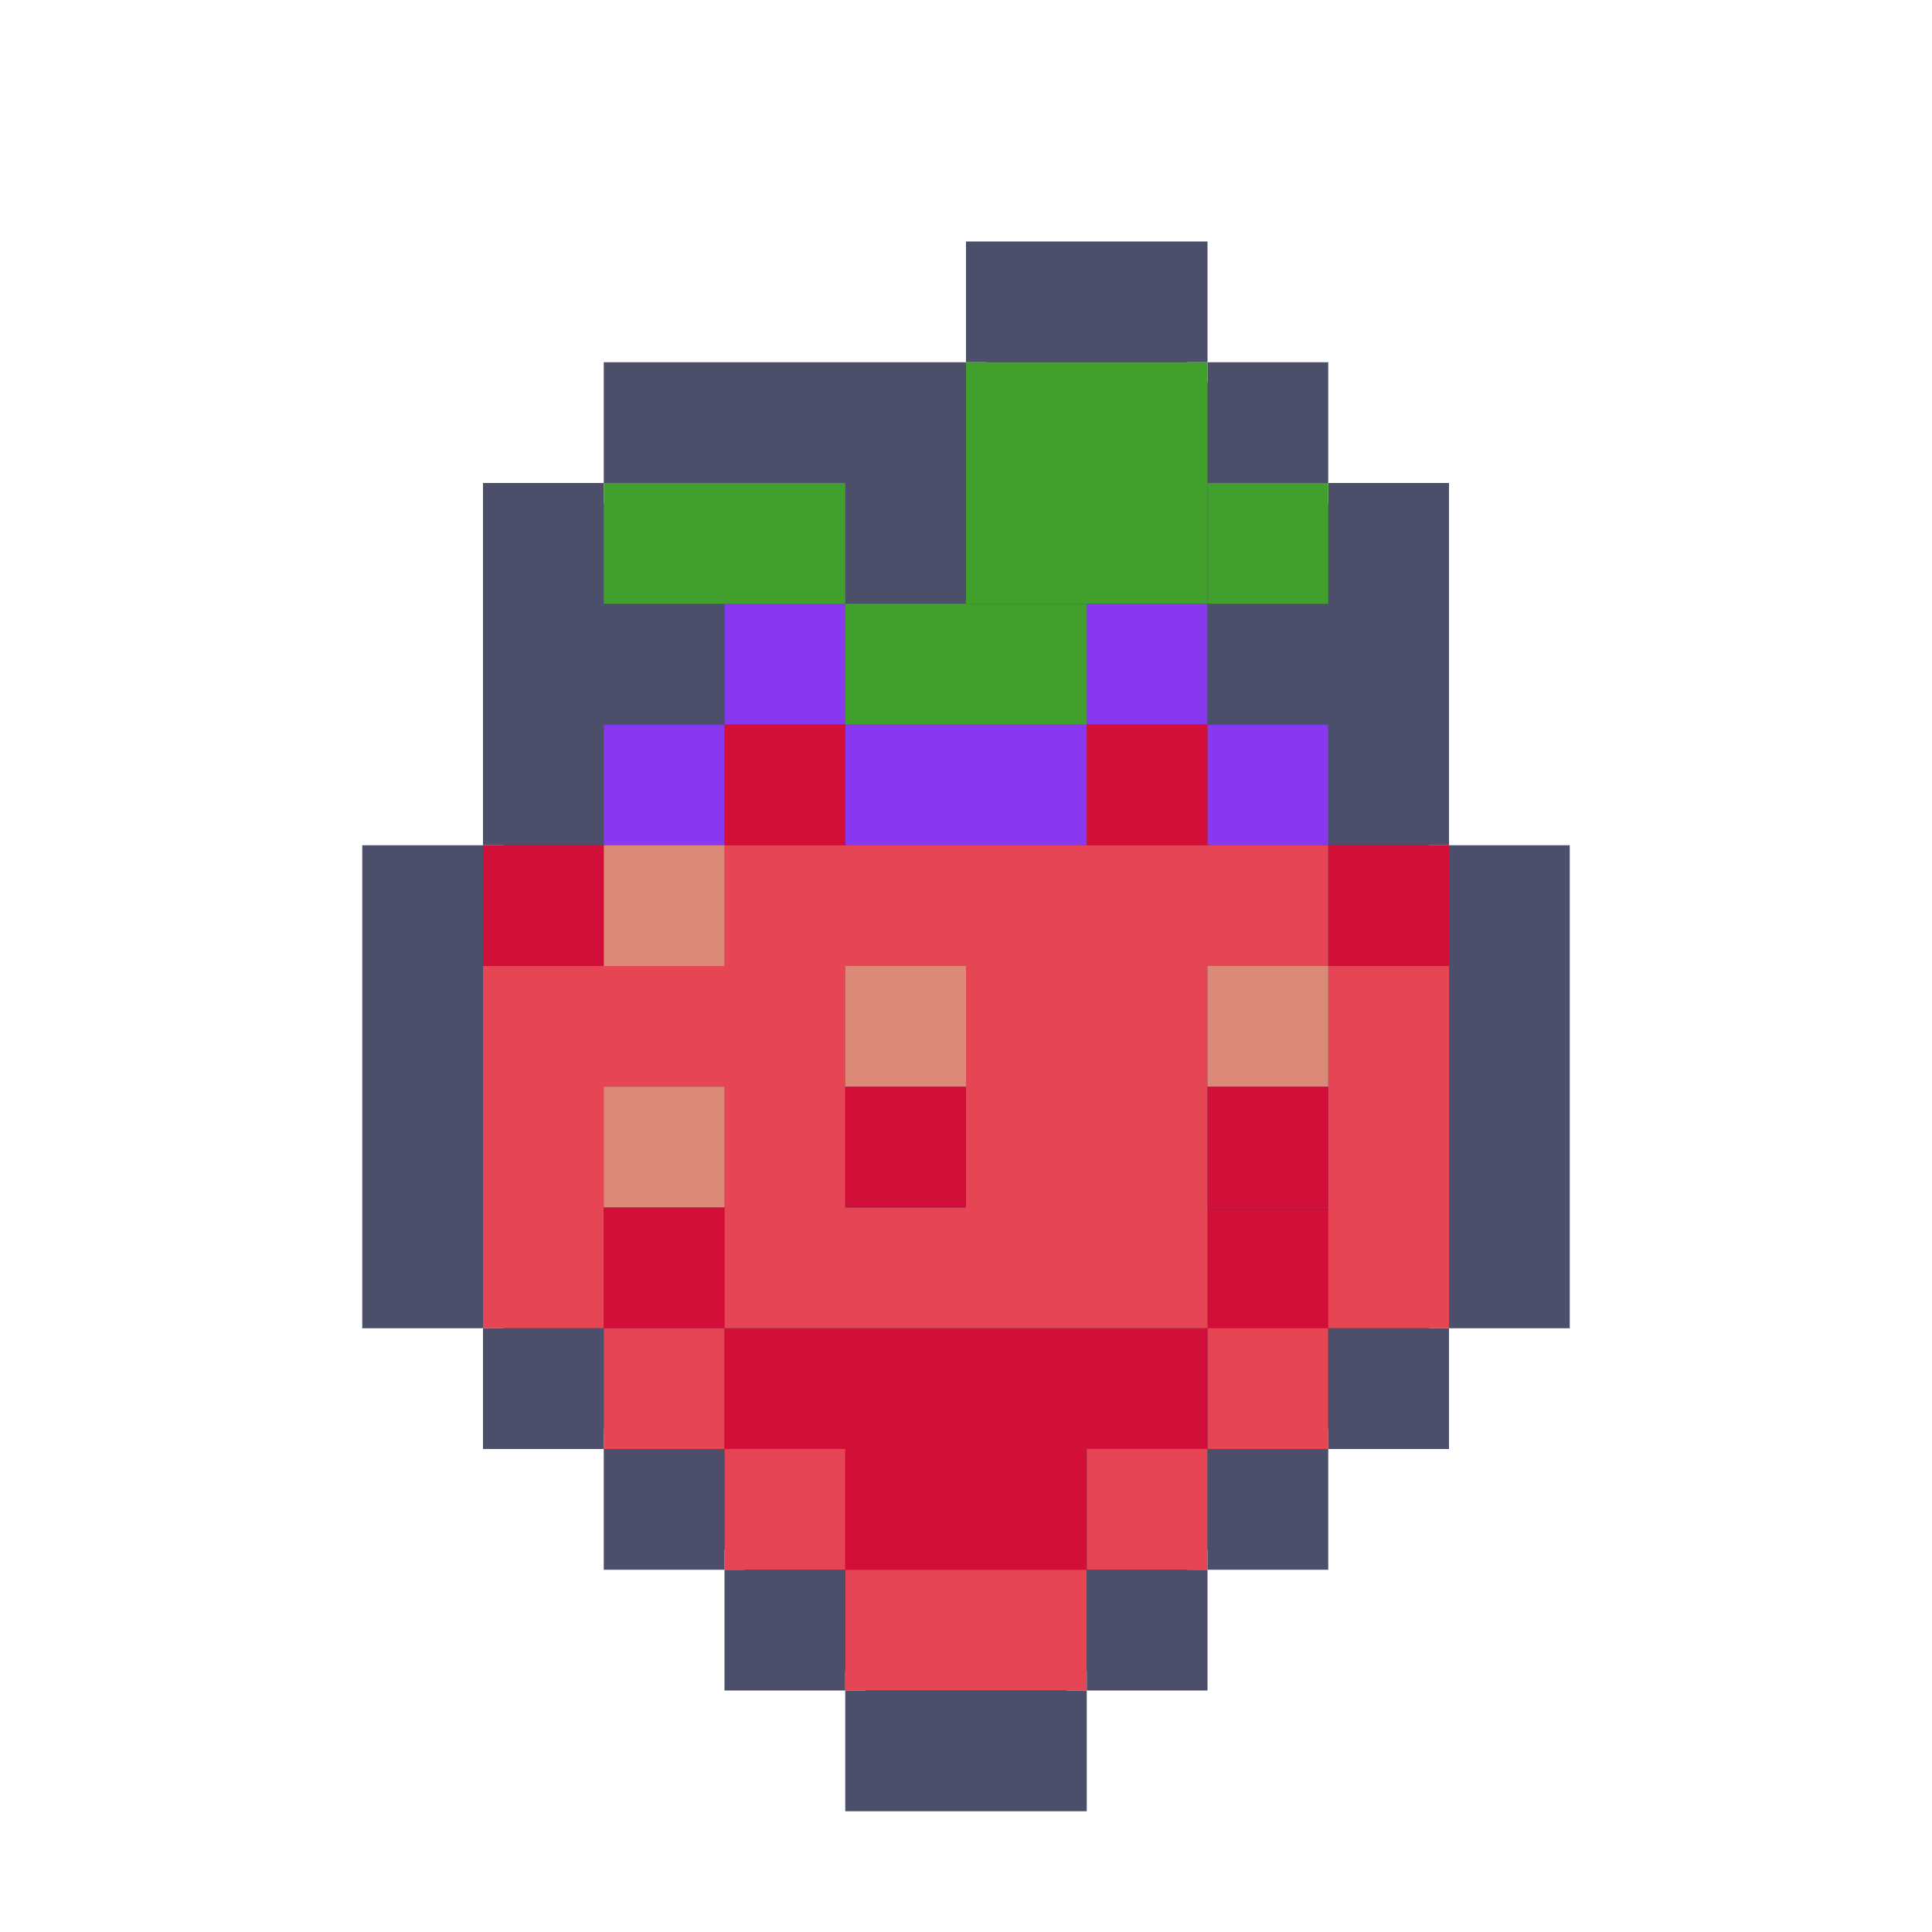 <svg xmlns="http://www.w3.org/2000/svg" width="16" height="16" version="1">
 <path style="fill:#4c4f69" d="m 8.167,2.167 v 1 h -3 v 1 h -1 v 3 h -1 v 3.667 h 1 v 1 h 1 v 1 h 1 v 1 h 1 v 1 h 1.667 v -1 h 1 v -1 h 1 v -1 h 1 v -1 h 1 V 7.167 h -1 V 4.167 h -1 v -1 H 9.833 v -1 z"/>
 <path style="fill:#e64553" d="m 6,7 v 1 H 5 4 v 1 V 10 11 H 5 V 10 9 H 6 V 10 11 h 1 1 1 1 v 1 h 1 v -1 h 1 v -1 -1 -1 h -1 v 1 V 10 h -1 v -1 -1 h 1 v -1 H 10 9 7 Z M 10,12 H 9 v 1 h 1 z M 9,13 H 8 7 v 1 H 8 9 Z M 7,13 V 12 H 6 v 1 z M 6,12 V 11 H 5 v 1 z M 7,8 h 1 v 1 V 10 H 7 V 9 Z"/>
 <rect style="fill:#40a02b" width="2" height="1" x="8" y="4"/>
 <path style="fill:#8839ef" d="m 6,5 v 1 h 1 v -1 z m 1,1 v 1 h 1 1 v -1 H 8 Z m 2,0 h 1 v -1 H 9 Z m 1,0 v 1 h 1 v -1 z m -4,0 H 5 v 1 h 1 z"/>
 <path style="fill:#4c4f69" d="m 8,2 v 1 h 2 v -1 z m 2,1 v 1 h 1 v -1 z m 1,1 v 1 h -1 v 1 h 1 v 1 h 1 v -3 z m 1,3 V 11 h 1 V 7 Z M 12,11 h -1 v 1 h 1 z m -1,1 h -1 v 1 h 1 z m -1,1 H 9 v 1 h 1 z M 9,14 H 7 v 1 H 9 Z M 7,14 V 13 H 6 v 1 z M 6,13 V 12 H 5 v 1 z M 5,12 V 11 H 4 v 1 z M 4,11 V 7 H 3 V 11 Z M 4,7 h 1 v -1 h 1 v -1 H 5 v -1 H 4 Z m 1,-3 h 2 v 1 h 1 v -1 -1 H 5 Z"/>
 <rect style="fill:#d20f39" width="1" height="1" x="10" y="10"/>
 <path style="fill:#dc8a78" d="m 5,7 v 1 h 1 v -1 z m 2,1 v 1 h 1 v -1 z m 3,0 v 1 h 1 v -1 z m -5,1 V 10 H 6 V 9 Z"/>
 <path style="fill:#d20f39" d="m 6,6 v 1 h 1 v -1 z m 3,0 v 1 h 1 v -1 z m -5,1 v 1 h 1 v -1 z m 7,0 v 1 h 1 v -1 z m -4,2 V 10 H 8 V 9 Z m 3,0 V 10 h 1 V 9 Z M 5,10 v 1 h 1 v -1 z m 1,1 v 1 h 1 v 1 h 1 1 v -1 h 1 V 11 H 9 8 7 Z"/>
 <path style="fill:#40a02b" d="m 8,3 v 1 h 1 1 v -1 H 9 Z m 2,1 v 1 h 1 v -1 z m -5,0 v 1 h 1 1 v -1 H 6 Z m 2,1 v 1 h 1 1 v -1 H 8 Z"/>
</svg>
